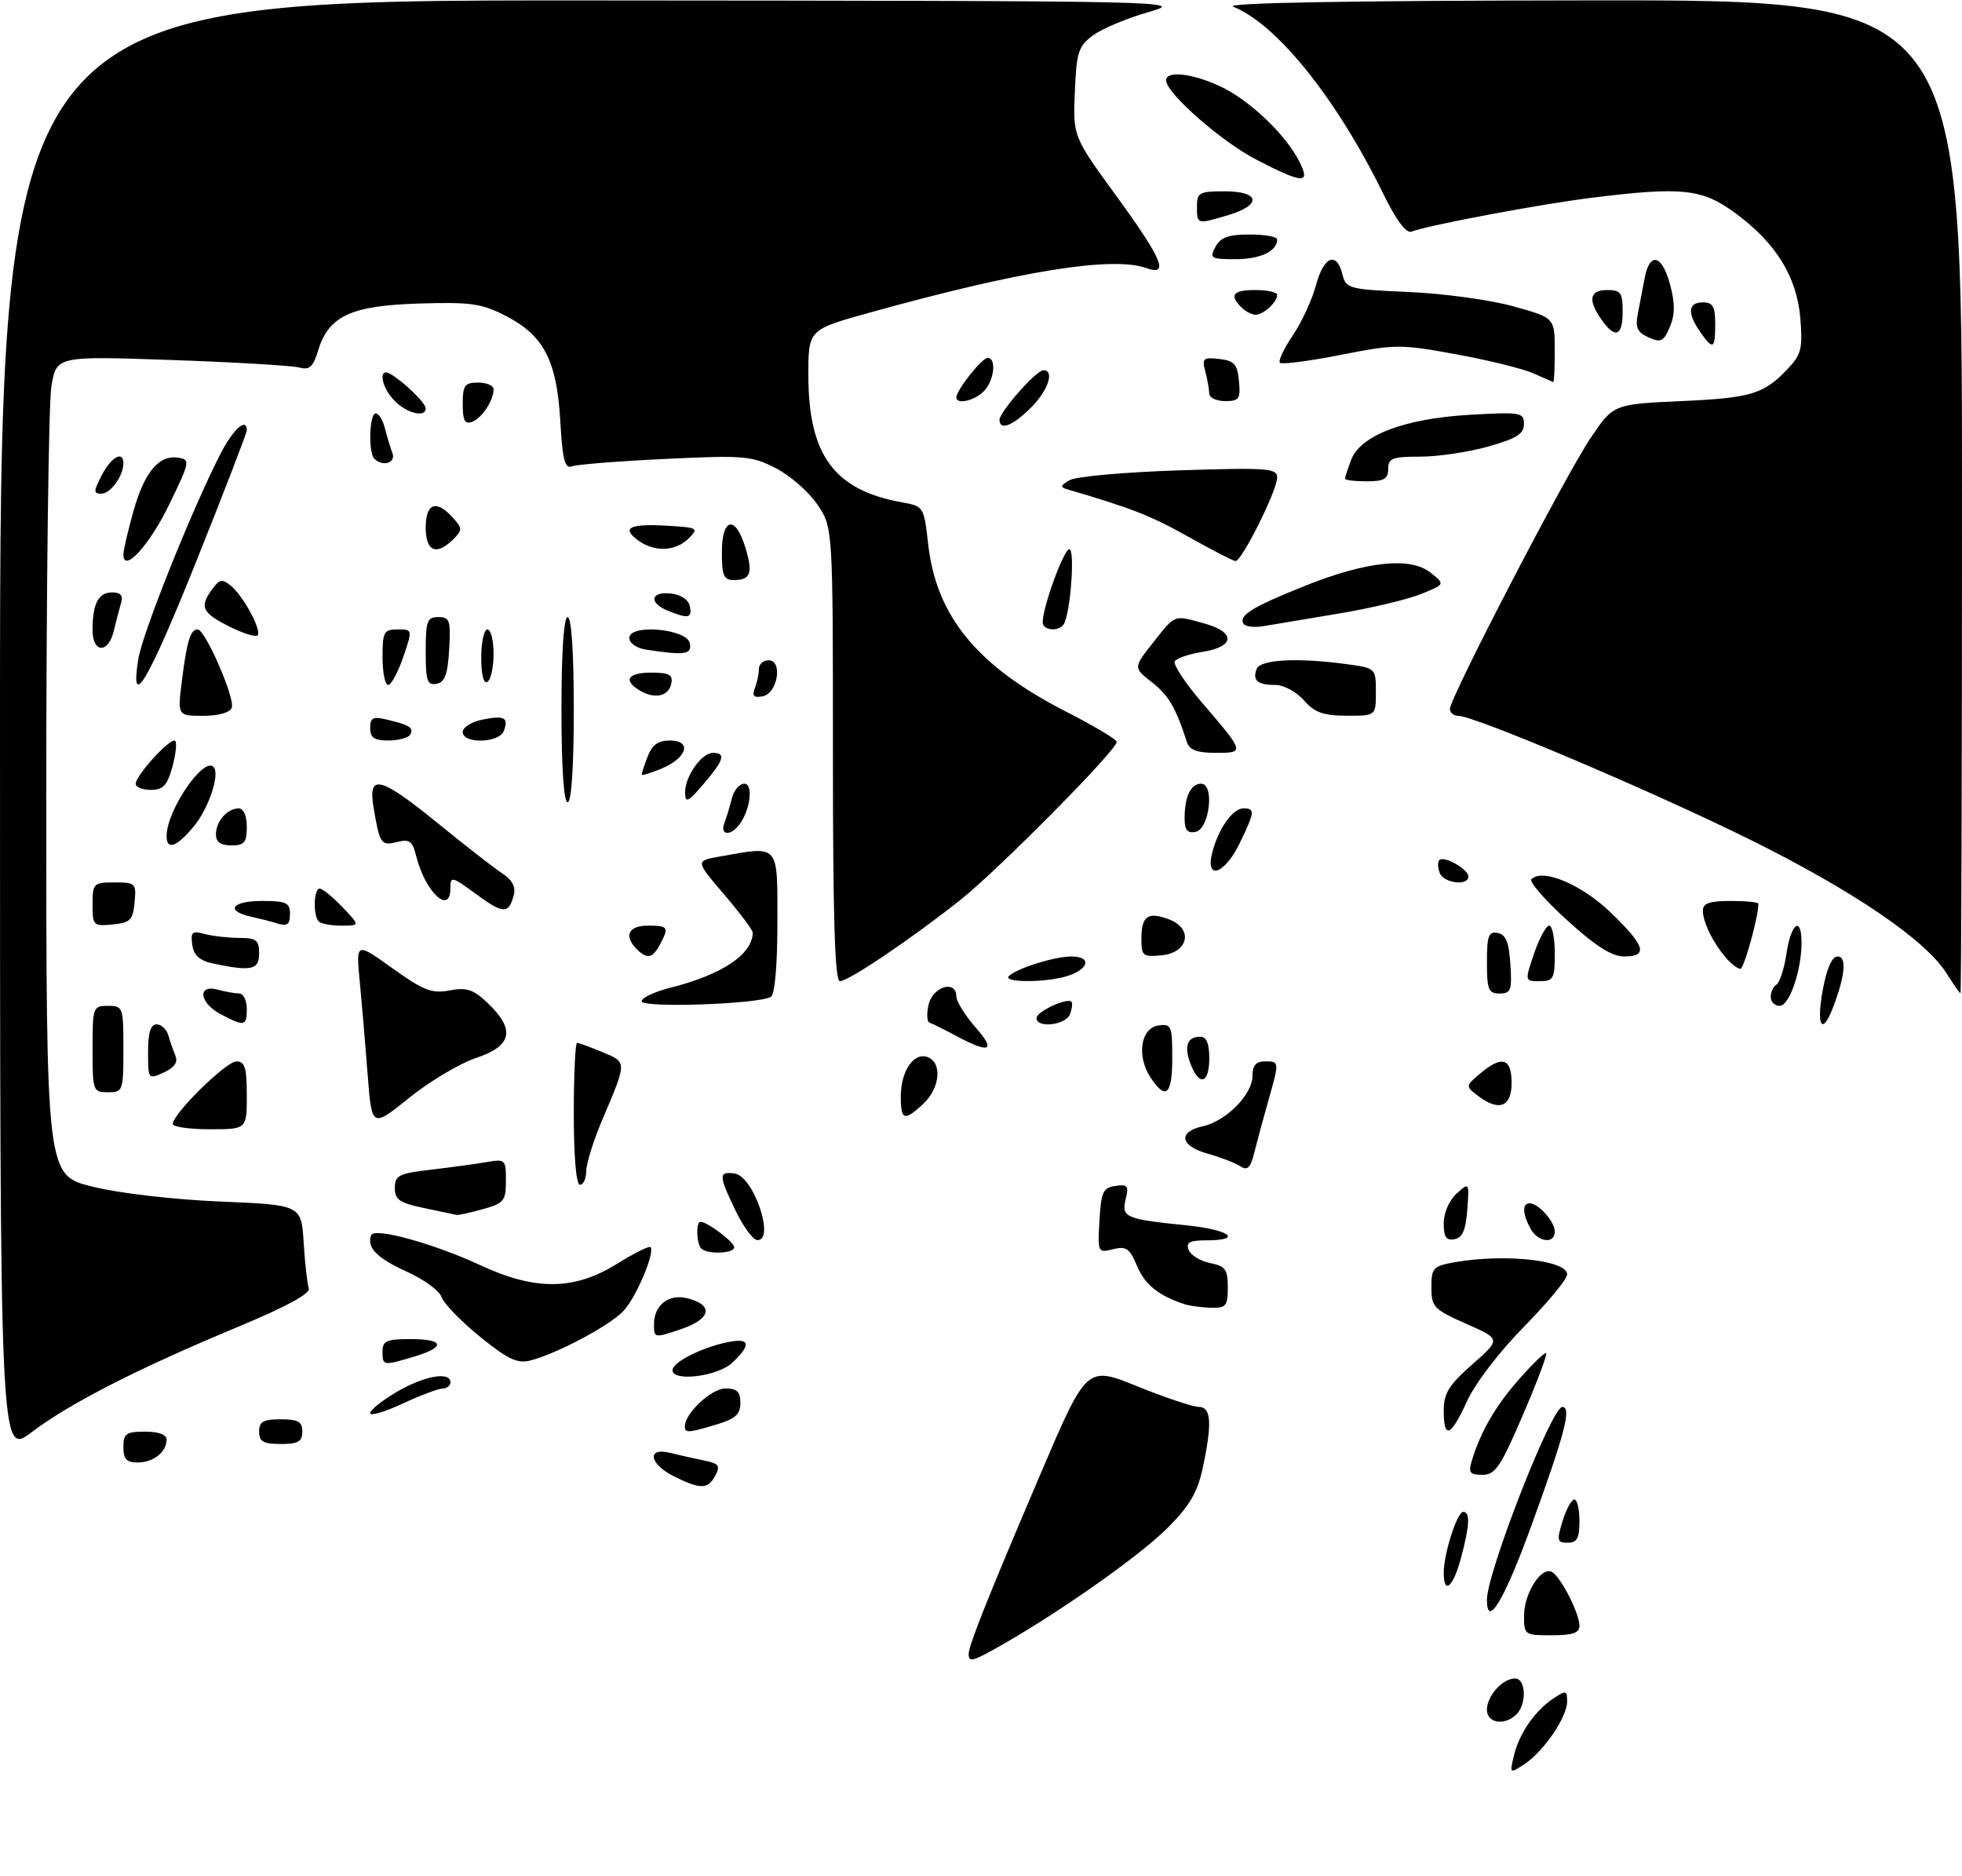 <?xml version="1.0" encoding="UTF-8" standalone="no"?>
<!DOCTYPE svg PUBLIC "-//W3C//DTD SVG 1.1//EN" "http://www.w3.org/Graphics/SVG/1.1/DTD/svg11.dtd" >
<svg xmlns="http://www.w3.org/2000/svg" xmlns:xlink="http://www.w3.org/1999/xlink" version="1.1" viewBox="0 0 318 304">
 <g >
 <path fill="currentColor"
d=" M 245.38 284.48 C 246.24 280.89 248.77 277.23 251.78 275.23 C 253.82 273.88 254.00 273.92 254.00 275.73 C 254.00 278.26 250.20 283.83 247.08 285.88 C 244.68 287.45 244.67 287.45 245.38 284.48 Z  M 241.00 277.07 C 241.00 274.81 243.53 272.00 245.57 272.00 C 247.32 272.00 247.48 276.12 245.80 277.80 C 243.90 279.70 241.00 279.26 241.00 277.07 Z  M 157.00 268.04 C 157.00 266.64 160.13 258.80 168.62 238.91 C 176.13 221.33 176.13 221.33 184.32 224.65 C 188.82 226.47 193.29 227.97 194.25 227.98 C 196.33 228.00 196.50 230.58 194.92 237.96 C 194.08 241.86 192.79 244.05 189.25 247.59 C 184.84 252.00 172.55 260.70 162.82 266.31 C 157.69 269.26 157.00 269.47 157.00 268.04 Z  M 247.02 261.75 C 247.05 258.06 249.93 253.68 251.61 254.78 C 253.09 255.74 256.00 261.50 256.00 263.45 C 256.00 264.62 254.90 265.00 251.50 265.00 C 247.09 265.00 247.00 264.94 247.02 261.75 Z  M 241.00 259.26 C 241.00 254.82 251.48 228.00 253.22 228.00 C 254.76 228.00 253.64 232.29 248.26 247.09 C 243.83 259.28 241.00 264.02 241.00 259.26 Z  M 234.00 254.87 C 234.00 251.78 236.17 245.00 237.16 245.00 C 238.32 245.00 238.21 247.18 236.79 252.49 C 235.53 257.21 234.00 258.52 234.00 254.87 Z  M 253.26 246.50 C 253.85 244.57 254.71 243.00 255.17 243.00 C 255.63 243.00 256.00 244.57 256.00 246.50 C 256.00 249.28 255.61 250.00 254.09 250.00 C 252.38 250.00 252.29 249.65 253.26 246.50 Z  M 109.25 239.25 C 105.22 237.25 104.76 234.47 108.62 235.44 C 110.06 235.80 112.52 236.35 114.09 236.67 C 116.52 237.15 116.79 237.52 115.94 239.12 C 114.73 241.37 113.55 241.39 109.25 239.25 Z  M 238.54 236.75 C 239.98 231.98 242.36 227.88 246.23 223.48 C 248.44 220.97 250.41 219.08 250.61 219.28 C 250.81 219.48 249.11 224.00 246.82 229.32 C 243.22 237.72 242.35 239.00 240.26 239.00 C 238.24 239.00 237.97 238.65 238.54 236.75 Z  M 20.00 234.50 C 20.00 232.31 20.43 232.00 23.50 232.00 C 25.71 232.00 27.00 232.48 27.00 233.30 C 27.00 235.30 24.84 237.00 22.30 237.00 C 20.51 237.00 20.00 236.44 20.00 234.50 Z  M 0.00 117.98 C 0.00 0.00 0.00 0.00 96.25 0.07 C 191.03 0.14 192.40 0.17 186.14 1.96 C 182.64 2.96 178.59 4.66 177.14 5.74 C 174.78 7.50 174.47 8.46 174.21 14.91 C 173.91 22.11 173.91 22.11 180.96 31.79 C 188.45 42.09 189.57 44.79 185.75 43.43 C 180.25 41.48 165.25 43.90 140.78 50.71 C 131.00 53.43 131.00 53.43 131.02 60.96 C 131.06 73.78 135.22 79.41 146.12 81.39 C 149.72 82.04 149.75 82.08 150.44 88.20 C 151.76 99.88 158.41 107.97 172.68 115.26 C 177.25 117.59 180.99 119.83 181.00 120.22 C 181.00 121.57 161.72 141.05 155.58 145.90 C 147.49 152.29 137.53 159.00 136.13 159.00 C 135.31 159.00 135.00 148.87 135.00 122.23 C 135.00 85.46 135.00 85.46 132.47 81.74 C 131.07 79.68 128.04 77.04 125.73 75.86 C 121.81 73.86 120.58 73.76 107.81 74.37 C 100.27 74.73 93.46 75.27 92.68 75.57 C 91.55 76.00 91.17 74.50 90.81 68.20 C 90.24 58.41 88.14 54.37 81.98 51.19 C 78.04 49.17 76.33 48.93 67.82 49.19 C 56.80 49.54 53.23 51.23 51.53 56.89 C 50.75 59.47 50.15 60.00 48.53 59.56 C 47.41 59.25 38.10 58.70 27.83 58.34 C 9.17 57.69 9.17 57.69 8.33 62.59 C 7.88 65.29 7.50 95.16 7.50 128.98 C 7.50 190.45 7.50 190.45 15.00 192.30 C 19.31 193.37 28.11 194.39 35.67 194.71 C 48.84 195.26 48.84 195.26 49.22 201.38 C 49.43 204.74 49.80 208.08 50.05 208.78 C 50.35 209.62 46.40 211.76 38.50 215.05 C 22.35 221.77 11.34 227.39 5.14 232.08 C 0.00 235.97 0.00 235.97 0.00 117.98 Z  M 42.00 232.00 C 42.00 230.38 42.67 230.00 45.50 230.00 C 48.33 230.00 49.00 230.38 49.00 232.00 C 49.00 233.62 48.33 234.00 45.50 234.00 C 42.67 234.00 42.00 233.62 42.00 232.00 Z  M 111.00 231.13 C 111.00 229.03 115.32 225.00 117.57 225.00 C 119.45 225.00 120.00 225.53 120.00 227.34 C 120.00 229.19 119.19 229.93 116.13 230.84 C 111.50 232.23 111.00 232.26 111.00 231.13 Z  M 234.00 228.58 C 234.00 225.78 234.82 224.45 238.64 221.09 C 243.27 217.01 243.27 217.01 237.64 214.52 C 232.38 212.19 232.00 211.80 232.00 208.62 C 232.00 205.47 232.28 205.17 235.75 204.55 C 243.82 203.12 254.00 204.21 254.00 206.51 C 254.00 207.28 250.87 211.07 247.05 214.95 C 243.09 218.96 239.11 224.15 237.81 227.00 C 235.12 232.86 234.00 233.32 234.00 228.58 Z  M 60.00 229.00 C 60.00 228.49 61.95 226.94 64.34 225.54 C 68.76 222.95 73.00 222.20 73.00 224.00 C 73.00 224.55 72.44 225.00 71.75 225.01 C 71.06 225.02 68.14 226.12 65.25 227.46 C 62.36 228.81 60.00 229.50 60.00 229.00 Z  M 109.00 222.03 C 109.00 220.78 113.56 218.44 117.75 217.54 C 121.58 216.72 121.89 217.81 118.69 220.83 C 116.31 223.06 109.00 223.97 109.00 222.03 Z  M 62.00 219.00 C 62.00 217.30 62.67 217.00 66.50 217.00 C 72.02 217.00 72.31 218.29 67.13 219.84 C 62.08 221.35 62.00 221.34 62.00 219.00 Z  M 77.74 216.57 C 74.66 214.05 71.87 211.18 71.55 210.17 C 71.24 209.17 68.70 207.32 65.91 206.06 C 61.08 203.87 59.40 202.15 60.16 200.16 C 60.65 198.86 70.35 201.53 77.86 205.03 C 86.73 209.17 93.08 209.11 99.94 204.84 C 102.74 203.11 105.20 201.87 105.42 202.09 C 106.22 202.90 103.12 210.25 101.04 212.45 C 98.80 214.84 90.17 219.42 85.88 220.49 C 83.85 221.00 82.24 220.23 77.74 216.57 Z  M 106.00 214.56 C 106.00 211.50 108.40 209.63 111.38 210.38 C 115.71 211.47 115.28 213.72 110.44 215.37 C 106.03 216.87 106.00 216.86 106.00 214.56 Z  M 192.00 211.35 C 187.76 209.95 185.56 208.18 184.29 205.15 C 183.10 202.29 182.53 201.90 180.39 202.44 C 177.94 203.05 177.90 202.97 178.20 197.78 C 178.46 193.15 178.78 192.46 180.79 192.18 C 182.77 191.89 182.99 192.18 182.45 194.33 C 181.72 197.26 182.43 197.57 192.25 198.56 C 199.26 199.26 201.60 201.00 195.53 201.00 C 192.81 201.00 192.19 201.33 192.66 202.55 C 192.98 203.40 194.55 204.36 196.13 204.68 C 198.61 205.17 199.00 205.71 199.00 208.62 C 199.00 211.66 198.72 211.99 196.25 211.92 C 194.74 211.88 192.82 211.62 192.00 211.35 Z  M 113.67 202.33 C 112.87 201.54 112.77 198.00 113.54 198.00 C 114.66 198.00 119.00 201.27 119.00 202.12 C 119.00 203.14 114.65 203.32 113.67 202.33 Z  M 119.23 196.21 C 116.45 190.44 116.44 189.78 119.10 190.18 C 122.16 190.65 125.68 201.05 122.75 200.96 C 122.06 200.94 120.48 198.80 119.23 196.21 Z  M 234.00 198.23 C 234.00 196.55 234.88 194.52 236.07 193.44 C 238.13 191.57 238.14 191.58 237.82 196.02 C 237.58 199.32 237.04 200.57 235.75 200.81 C 234.41 201.07 234.00 200.47 234.00 198.23 Z  M 248.04 199.07 C 246.75 196.67 246.71 195.00 247.93 195.00 C 249.35 195.00 252.00 197.97 252.00 199.57 C 252.00 201.67 249.24 201.31 248.04 199.07 Z  M 68.75 195.77 C 64.76 194.94 64.00 194.42 64.00 192.51 C 64.00 190.48 64.63 190.16 69.75 189.56 C 72.91 189.19 76.96 188.64 78.75 188.34 C 81.91 187.79 82.00 187.87 82.00 191.34 C 82.00 194.61 81.69 194.99 78.25 195.95 C 76.19 196.52 74.28 196.94 74.00 196.88 C 73.72 196.81 71.36 196.32 68.75 195.77 Z  M 93.00 180.50 C 93.00 174.18 93.24 169.00 93.53 169.00 C 93.82 169.00 95.68 169.67 97.65 170.50 C 101.66 172.17 101.66 171.97 97.60 181.50 C 96.20 184.80 95.04 188.51 95.02 189.75 C 95.01 190.99 94.55 192.00 94.00 192.00 C 93.39 192.00 93.00 187.50 93.00 180.50 Z  M 201.00 188.98 C 200.18 188.44 197.81 187.53 195.75 186.96 C 191.27 185.72 190.85 183.41 194.93 182.52 C 198.73 181.68 203.00 177.37 203.00 174.36 C 203.00 172.67 203.56 172.00 205.00 172.00 C 207.39 172.00 207.38 171.97 205.56 178.41 C 204.76 181.21 203.75 184.95 203.31 186.73 C 202.67 189.29 202.19 189.76 201.00 188.98 Z  M 28.00 182.14 C 28.00 180.50 36.65 172.00 38.32 172.00 C 39.69 172.00 40.00 173.02 40.00 177.50 C 40.00 183.00 40.00 183.00 34.00 183.00 C 30.70 183.00 28.00 182.61 28.00 182.14 Z  M 59.59 174.14 C 59.23 169.39 58.65 162.61 58.31 159.08 C 57.69 152.67 57.69 152.67 63.59 156.90 C 68.65 160.52 69.98 161.04 72.87 160.50 C 75.68 159.97 76.73 160.33 79.12 162.62 C 83.57 166.88 82.98 169.51 77.17 171.44 C 74.51 172.33 69.62 175.24 66.30 177.92 C 60.26 182.78 60.26 182.78 59.59 174.14 Z  M 146.00 177.69 C 146.00 173.56 148.12 170.45 150.36 171.31 C 152.74 172.22 152.37 176.30 149.69 178.83 C 146.57 181.75 146.00 181.58 146.00 177.69 Z  M 239.44 177.50 C 237.54 176.03 237.54 175.96 239.86 174.00 C 243.43 170.98 245.00 171.44 245.00 175.50 C 245.00 179.43 242.91 180.18 239.44 177.50 Z  M 15.00 170.00 C 15.00 163.20 15.07 163.00 17.50 163.00 C 19.93 163.00 20.00 163.20 20.00 170.00 C 20.00 176.80 19.93 177.00 17.50 177.00 C 15.07 177.00 15.00 176.80 15.00 170.00 Z  M 186.45 174.56 C 184.19 171.11 184.89 166.59 187.75 166.18 C 189.85 165.88 190.00 166.23 190.00 171.43 C 190.00 177.46 188.95 178.39 186.45 174.56 Z  M 24.00 170.48 C 24.00 167.33 24.41 166.00 25.38 166.00 C 26.14 166.00 26.99 166.79 27.27 167.75 C 27.55 168.71 28.07 170.21 28.43 171.07 C 28.87 172.15 28.28 173.01 26.54 173.80 C 24.03 174.95 24.00 174.91 24.00 170.48 Z  M 192.97 172.42 C 191.87 169.52 192.41 168.00 194.56 168.00 C 195.54 168.00 196.00 169.12 196.00 171.50 C 196.00 175.61 194.37 176.10 192.97 172.42 Z  M 155.00 167.88 C 153.07 166.85 151.13 165.88 150.67 165.73 C 150.22 165.57 150.16 164.22 150.53 162.72 C 151.26 159.82 155.00 158.77 155.00 161.47 C 155.00 162.27 156.40 164.52 158.10 166.47 C 161.49 170.32 160.45 170.80 155.00 167.88 Z  M 35.75 164.34 C 32.32 162.53 31.94 159.48 35.25 160.37 C 36.49 160.70 38.06 160.98 38.75 160.99 C 39.44 160.99 40.00 162.12 40.00 163.50 C 40.00 166.31 39.63 166.38 35.75 164.34 Z  M 168.00 164.98 C 168.00 163.94 172.95 161.62 173.66 162.33 C 173.87 162.54 173.76 163.45 173.42 164.36 C 172.74 166.13 168.00 166.67 168.00 164.98 Z  M 295.42 160.50 C 296.08 156.91 296.92 155.00 297.84 155.00 C 299.35 155.00 299.08 158.05 297.10 163.25 C 295.33 167.89 294.36 166.30 295.42 160.50 Z  M 104.00 162.26 C 104.00 161.70 106.09 160.71 108.63 160.07 C 117.05 157.95 122.00 154.63 122.00 151.11 C 122.00 150.71 119.91 147.93 117.36 144.94 C 112.71 139.50 112.71 139.50 116.61 138.81 C 126.41 137.06 126.00 136.60 126.00 149.44 C 126.00 156.44 125.59 161.14 124.94 161.54 C 123.03 162.72 104.00 163.38 104.00 162.26 Z  M 287.00 161.56 C 287.00 160.77 287.42 159.86 287.94 159.54 C 288.46 159.22 289.19 156.94 289.56 154.48 C 290.29 149.57 292.00 148.36 291.99 152.75 C 291.99 157.30 290.02 163.00 288.45 163.00 C 287.65 163.00 287.00 162.35 287.00 161.56 Z  M 241.00 155.93 C 241.00 151.64 241.27 150.90 242.75 151.19 C 244.07 151.44 244.58 152.69 244.80 156.26 C 245.08 160.47 244.88 161.00 243.05 161.00 C 241.25 161.00 241.00 160.38 241.00 155.93 Z  M 315.48 157.71 C 312.10 152.32 300.30 144.30 283.50 135.99 C 267.71 128.18 238.99 116.00 236.36 116.00 C 235.61 116.00 235.00 115.50 235.00 114.88 C 235.00 113.09 253.73 77.02 257.79 71.00 C 261.50 65.50 261.50 65.50 272.50 65.00 C 283.95 64.48 285.92 63.87 289.88 59.64 C 291.94 57.44 292.20 56.37 291.80 51.61 C 291.24 44.86 287.86 39.38 281.24 34.52 C 275.85 30.57 272.65 30.23 257.97 32.05 C 249.72 33.07 231.49 36.49 228.79 37.53 C 227.91 37.87 226.32 35.74 224.13 31.27 C 216.62 15.96 206.94 3.90 199.87 1.08 C 198.33 0.46 218.64 0.10 257.75 0.06 C 318.00 0.00 318.00 0.00 318.00 80.50 C 318.00 124.78 317.89 160.98 317.75 160.96 C 317.61 160.94 316.59 159.48 315.48 157.71 Z  M 163.55 158.14 C 164.95 156.86 170.95 155.00 173.65 155.00 C 176.77 155.00 176.65 156.80 173.43 158.02 C 170.24 159.24 162.24 159.33 163.55 158.14 Z  M 248.65 154.50 C 249.50 152.03 250.60 150.00 251.09 150.00 C 251.59 150.00 252.00 152.03 252.00 154.50 C 252.00 158.60 251.79 159.00 249.56 159.00 C 247.12 159.00 247.12 159.00 248.65 154.50 Z  M 34.50 156.13 C 32.33 155.66 31.41 154.82 31.16 153.10 C 30.87 151.04 31.14 150.80 33.16 151.35 C 34.45 151.69 36.96 151.98 38.75 151.99 C 41.55 152.00 42.00 152.35 42.00 154.50 C 42.00 157.18 40.73 157.45 34.50 156.13 Z  M 279.78 155.25 C 277.67 152.83 276.00 149.43 276.00 147.57 C 276.00 146.38 277.08 146.00 280.50 146.00 C 282.98 146.00 285.00 146.20 285.00 146.45 C 285.00 148.59 282.67 157.00 282.07 157.00 C 281.65 157.00 280.62 156.21 279.78 155.25 Z  M 103.20 153.80 C 101.07 151.67 101.85 150.00 105.00 150.00 C 108.31 150.00 108.47 150.25 106.96 153.07 C 105.77 155.30 104.88 155.48 103.20 153.80 Z  M 185.00 152.12 C 185.00 148.42 186.05 147.69 189.49 148.99 C 193.46 150.51 192.64 154.39 188.25 154.81 C 185.23 155.10 185.00 154.91 185.00 152.12 Z  M 253.98 149.11 C 250.42 145.87 247.82 142.89 248.20 142.49 C 249.98 140.65 256.33 143.31 261.06 147.87 C 266.68 153.29 267.20 155.00 263.23 155.00 C 261.25 155.00 258.61 153.32 253.98 149.11 Z  M 15.00 146.56 C 15.00 143.15 15.15 143.00 18.56 143.00 C 21.98 143.00 22.11 143.13 21.81 146.25 C 21.54 149.11 21.11 149.54 18.25 149.81 C 15.13 150.11 15.00 149.98 15.00 146.56 Z  M 44.50 149.51 C 43.95 149.33 42.26 148.90 40.75 148.57 C 36.43 147.62 37.53 146.00 42.50 146.00 C 46.33 146.00 47.00 146.30 47.00 148.00 C 47.00 149.94 46.58 150.20 44.50 149.51 Z  M 51.67 149.33 C 50.72 148.38 50.84 144.00 51.81 144.00 C 52.26 144.00 53.92 145.35 55.50 147.00 C 58.37 150.00 58.37 150.00 55.35 150.00 C 53.69 150.00 52.03 149.70 51.67 149.33 Z  M 77.15 144.88 C 73.25 142.01 73.00 141.95 73.00 143.91 C 73.00 148.42 68.88 144.53 67.44 138.67 C 66.86 136.30 66.36 135.94 64.35 136.45 C 61.75 137.10 61.53 136.77 60.53 130.75 C 59.63 125.30 61.64 125.82 71.05 133.48 C 75.43 137.05 80.09 140.67 81.40 141.53 C 83.02 142.59 83.62 143.72 83.27 145.06 C 82.46 148.16 81.58 148.14 77.15 144.88 Z  M 233.35 141.46 C 233.02 140.61 232.99 139.67 233.29 139.38 C 234.04 138.62 238.00 140.86 238.00 142.04 C 238.00 143.62 233.98 143.12 233.35 141.46 Z  M 196.46 138.25 C 197.41 134.39 199.78 131.00 201.52 131.00 C 203.46 131.00 203.40 131.55 200.91 136.68 C 198.51 141.64 195.35 142.75 196.46 138.25 Z  M 27.00 135.47 C 27.00 131.38 32.95 122.62 34.60 124.27 C 35.72 125.39 33.82 131.06 31.33 134.02 C 28.57 137.30 27.00 137.82 27.00 135.47 Z  M 35.00 135.20 C 35.00 133.09 36.84 131.00 38.70 131.00 C 39.48 131.00 40.00 132.21 40.00 134.00 C 40.00 136.53 39.61 137.00 37.50 137.00 C 35.76 137.00 35.00 136.45 35.00 135.20 Z  M 117.40 133.41 C 117.73 132.53 118.28 130.73 118.61 129.41 C 118.94 128.08 119.85 127.00 120.63 127.00 C 122.17 127.00 121.59 131.40 119.74 133.75 C 118.33 135.54 116.67 135.30 117.40 133.41 Z  M 192.00 132.66 C 192.00 129.09 192.99 127.00 194.67 127.00 C 196.91 127.00 196.04 134.38 193.75 134.82 C 192.46 135.06 192.00 134.49 192.00 132.66 Z  M 91.00 115.00 C 91.00 105.67 91.38 100.00 92.00 100.00 C 92.62 100.00 93.00 105.67 93.00 115.00 C 93.00 124.33 92.62 130.00 92.00 130.00 C 91.38 130.00 91.00 124.33 91.00 115.00 Z  M 111.04 128.47 C 110.99 125.87 113.69 122.00 115.56 122.00 C 117.69 122.00 117.34 123.18 114.04 127.04 C 111.52 129.99 111.08 130.20 111.04 128.47 Z  M 22.00 127.02 C 22.00 125.62 27.72 119.39 28.39 120.06 C 28.70 120.36 28.49 122.27 27.93 124.31 C 27.10 127.28 26.43 128.00 24.45 128.00 C 23.10 128.00 22.00 127.56 22.00 127.02 Z  M 104.00 125.52 C 104.00 125.30 104.44 123.98 104.98 122.57 C 105.68 120.72 106.68 120.00 108.55 120.00 C 112.20 120.00 111.39 122.80 107.25 124.54 C 105.46 125.29 104.00 125.73 104.00 125.52 Z  M 192.37 120.25 C 190.58 114.68 189.42 112.69 186.70 110.56 C 183.68 108.20 183.68 108.20 186.92 104.10 C 190.57 99.49 190.17 99.64 195.25 101.05 C 200.29 102.45 200.15 104.79 194.98 105.62 C 192.77 105.97 190.71 106.67 190.40 107.16 C 190.10 107.65 192.06 110.63 194.75 113.78 C 201.78 121.98 201.79 122.00 197.03 122.00 C 194.01 122.00 192.79 121.54 192.37 120.25 Z  M 60.00 117.98 C 60.00 116.29 60.44 116.07 62.75 116.62 C 66.44 117.50 67.14 117.97 66.46 119.07 C 66.14 119.58 64.56 120.00 62.94 120.00 C 60.66 120.00 60.00 119.55 60.00 117.98 Z  M 75.00 118.62 C 75.00 117.87 76.42 116.97 78.16 116.62 C 81.77 115.90 82.49 116.28 81.65 118.46 C 80.90 120.43 75.00 120.58 75.00 118.62 Z  M 29.48 110.34 C 30.28 103.90 30.86 102.00 32.03 102.00 C 33.27 102.00 38.14 113.19 37.56 114.69 C 37.26 115.48 35.41 116.00 32.92 116.00 C 28.77 116.00 28.77 116.00 29.48 110.34 Z  M 211.33 113.48 C 210.13 112.12 208.07 111.00 206.74 111.00 C 203.83 111.00 202.96 110.27 203.68 108.40 C 204.27 106.86 210.40 106.54 218.36 107.64 C 222.97 108.27 223.00 108.30 223.00 112.14 C 223.00 116.00 223.00 116.00 218.25 115.98 C 214.46 115.97 213.06 115.46 211.33 113.48 Z  M 103.75 111.93 C 100.93 110.27 101.72 109.00 105.57 109.00 C 108.43 109.00 109.08 109.35 108.81 110.74 C 108.41 112.82 106.16 113.35 103.75 111.93 Z  M 122.35 111.52 C 122.71 110.59 123.00 109.20 123.00 108.42 C 123.00 107.64 123.70 107.00 124.57 107.00 C 126.93 107.00 126.04 112.38 123.60 112.84 C 122.18 113.11 121.87 112.79 122.35 111.52 Z  M 22.42 106.79 C 23.08 102.64 30.90 83.07 35.62 73.76 C 37.73 69.60 40.00 67.52 40.00 69.75 C 40.00 70.16 36.36 79.61 31.90 90.75 C 23.99 110.51 21.02 115.52 22.42 106.79 Z  M 62.00 106.50 C 62.00 102.40 62.21 102.00 64.44 102.00 C 66.88 102.00 66.88 102.00 65.35 106.50 C 64.50 108.97 63.40 111.00 62.91 111.00 C 62.41 111.00 62.00 108.97 62.00 106.50 Z  M 69.00 105.57 C 69.00 100.62 69.23 100.00 71.05 100.00 C 72.90 100.00 73.07 100.52 72.80 105.24 C 72.57 109.29 72.10 110.56 70.75 110.81 C 69.25 111.10 69.00 110.34 69.00 105.57 Z  M 78.00 106.56 C 78.00 104.05 78.45 102.00 79.00 102.00 C 79.55 102.00 80.00 103.77 80.00 105.94 C 80.00 108.11 79.55 110.16 79.00 110.50 C 78.39 110.88 78.00 109.34 78.00 106.56 Z  M 104.75 105.28 C 103.17 105.04 102.00 104.23 102.00 103.38 C 102.00 101.06 111.37 101.89 111.81 104.25 C 112.16 106.06 110.99 106.23 104.75 105.28 Z  M 15.00 102.08 C 15.00 97.83 15.95 96.00 18.17 96.00 C 19.57 96.00 19.99 96.50 19.61 97.75 C 19.33 98.71 18.80 100.74 18.44 102.25 C 17.55 105.98 15.00 105.85 15.00 102.08 Z  M 37.30 101.59 C 32.72 99.32 32.28 98.37 34.39 95.48 C 35.60 93.83 36.01 93.76 37.46 94.96 C 39.41 96.59 42.26 101.79 41.81 102.91 C 41.64 103.33 39.61 102.74 37.30 101.59 Z  M 169.00 100.84 C 169.00 98.36 172.42 89.00 173.32 89.00 C 174.27 89.00 173.50 99.39 172.42 101.14 C 171.63 102.41 169.00 102.19 169.00 100.84 Z  M 201.55 101.08 C 200.72 99.74 202.96 98.36 211.42 94.97 C 221.46 90.95 228.60 90.19 231.87 92.80 C 234.24 94.69 234.24 94.69 230.22 96.30 C 228.01 97.18 221.99 98.60 216.85 99.45 C 211.71 100.30 206.28 101.21 204.79 101.47 C 203.30 101.72 201.84 101.55 201.55 101.08 Z  M 108.25 98.97 C 105.10 97.70 105.43 95.80 108.74 96.18 C 110.39 96.37 111.61 97.19 111.81 98.25 C 112.18 100.19 111.58 100.31 108.25 98.97 Z  M 117.00 89.50 C 117.00 83.89 119.18 83.41 120.79 88.67 C 122.08 92.86 121.68 94.00 118.94 94.00 C 117.31 94.00 117.00 93.29 117.00 89.50 Z  M 20.00 89.85 C 20.00 89.18 20.73 86.04 21.62 82.86 C 23.41 76.49 25.77 73.67 28.89 74.17 C 30.86 74.49 30.80 74.80 27.44 81.73 C 24.21 88.39 20.00 92.98 20.00 89.85 Z  M 192.50 86.92 C 186.50 83.56 183.38 82.34 173.00 79.30 C 171.78 78.95 171.86 78.66 173.40 77.80 C 174.45 77.21 182.44 76.50 191.15 76.22 C 205.49 75.76 207.00 75.88 207.00 77.39 C 207.00 79.48 201.23 91.03 200.24 90.92 C 199.83 90.88 196.35 89.08 192.50 86.92 Z  M 69.00 85.50 C 69.00 81.53 70.70 80.91 73.39 83.88 C 74.96 85.61 74.97 85.89 73.48 87.38 C 70.74 90.11 69.00 89.38 69.00 85.50 Z  M 103.44 87.58 C 100.66 85.55 102.02 84.84 108.08 85.19 C 113.13 85.49 113.29 85.58 111.62 87.25 C 109.49 89.37 106.07 89.50 103.44 87.58 Z  M 16.50 77.00 C 18.02 74.06 20.00 72.96 20.00 75.07 C 20.00 77.11 17.92 80.00 16.44 80.00 C 15.13 80.00 15.14 79.63 16.50 77.00 Z  M 218.00 77.57 C 218.00 77.33 218.45 75.95 219.00 74.51 C 220.51 70.54 227.65 67.83 238.20 67.22 C 246.51 66.75 247.00 66.83 247.00 68.73 C 247.00 70.32 245.80 71.07 241.18 72.37 C 237.99 73.27 233.04 74.00 230.18 74.00 C 225.67 74.00 225.00 74.26 225.00 76.00 C 225.00 77.62 224.33 78.00 221.50 78.00 C 219.57 78.00 218.00 77.80 218.00 77.57 Z  M 60.67 74.33 C 59.67 73.34 59.86 67.00 60.89 67.00 C 61.38 67.00 62.06 68.08 62.39 69.41 C 62.72 70.73 63.27 72.53 63.60 73.41 C 64.22 75.01 62.03 75.70 60.67 74.33 Z  M 75.00 65.47 C 75.00 62.44 75.31 62.00 77.50 62.00 C 78.88 62.00 80.00 62.48 80.00 63.07 C 80.00 64.89 78.13 67.74 76.53 68.35 C 75.34 68.81 75.00 68.17 75.00 65.47 Z  M 162.00 68.03 C 162.00 66.75 167.96 60.00 169.10 60.00 C 170.98 60.00 169.89 63.27 167.08 66.08 C 164.14 69.01 162.00 69.84 162.00 68.03 Z  M 64.00 65.00 C 61.79 62.79 61.22 59.44 63.25 60.59 C 65.39 61.80 69.00 65.31 69.00 66.17 C 69.00 67.71 66.01 67.01 64.00 65.00 Z  M 155.00 64.40 C 155.00 63.24 159.15 58.00 160.07 58.00 C 161.57 58.00 161.14 61.72 159.43 63.43 C 157.90 64.96 155.00 65.60 155.00 64.40 Z  M 195.99 63.75 C 195.98 63.06 195.69 61.45 195.35 60.17 C 194.79 58.08 195.02 57.87 197.61 58.17 C 200.06 58.45 200.55 59.00 200.81 61.75 C 201.09 64.65 200.85 65.00 198.56 65.00 C 197.15 65.00 195.99 64.44 195.99 63.75 Z  M 248.50 60.49 C 246.85 59.75 241.24 58.37 236.04 57.42 C 227.00 55.76 226.17 55.77 217.29 57.51 C 212.19 58.52 207.76 59.09 207.45 58.79 C 207.15 58.48 208.08 56.50 209.52 54.38 C 210.96 52.26 212.65 48.60 213.28 46.26 C 214.53 41.55 216.63 40.66 217.57 44.44 C 218.16 46.78 218.57 46.89 228.34 47.32 C 233.93 47.56 241.54 48.60 245.24 49.63 C 251.99 51.50 251.99 51.50 251.99 56.75 C 252.00 59.64 251.89 61.96 251.75 61.92 C 251.61 61.87 250.15 61.23 248.50 60.49 Z  M 267.21 54.68 C 265.37 53.86 265.02 53.10 265.46 50.83 C 265.76 49.27 266.26 46.65 266.58 45.00 C 267.40 40.74 269.40 41.29 270.69 46.13 C 271.50 49.19 271.49 50.97 270.65 52.98 C 269.65 55.35 269.20 55.57 267.21 54.68 Z  M 275.56 53.78 C 273.44 50.75 273.60 49.00 276.00 49.00 C 277.62 49.00 278.00 49.67 278.00 52.50 C 278.00 56.60 277.66 56.78 275.56 53.78 Z  M 259.56 51.78 C 257.32 48.58 257.63 47.00 260.50 47.00 C 262.69 47.00 263.00 47.43 263.00 50.50 C 263.00 54.52 261.79 54.97 259.56 51.78 Z  M 201.20 49.80 C 199.19 47.79 199.84 47.00 203.50 47.00 C 205.43 47.00 207.00 47.36 207.00 47.80 C 207.00 48.97 204.78 51.00 203.50 51.00 C 202.90 51.00 201.86 50.46 201.20 49.80 Z  M 197.00 40.00 C 197.83 38.46 199.09 38.00 202.54 38.00 C 204.99 38.00 207.00 38.36 207.00 38.80 C 207.00 40.71 204.29 42.00 200.26 42.00 C 196.24 42.00 196.01 41.86 197.00 40.00 Z  M 194.00 33.50 C 194.00 31.20 194.37 31.00 198.50 31.00 C 204.21 31.00 204.57 33.21 199.13 34.84 C 194.00 36.38 194.00 36.38 194.00 33.50 Z  M 203.66 25.89 C 197.98 22.96 189.00 15.08 189.00 13.03 C 189.00 11.43 193.08 11.85 197.60 13.91 C 202.28 16.03 208.24 21.62 210.51 26.02 C 212.50 29.87 211.33 29.85 203.66 25.89 Z "/>
</g>
</svg>